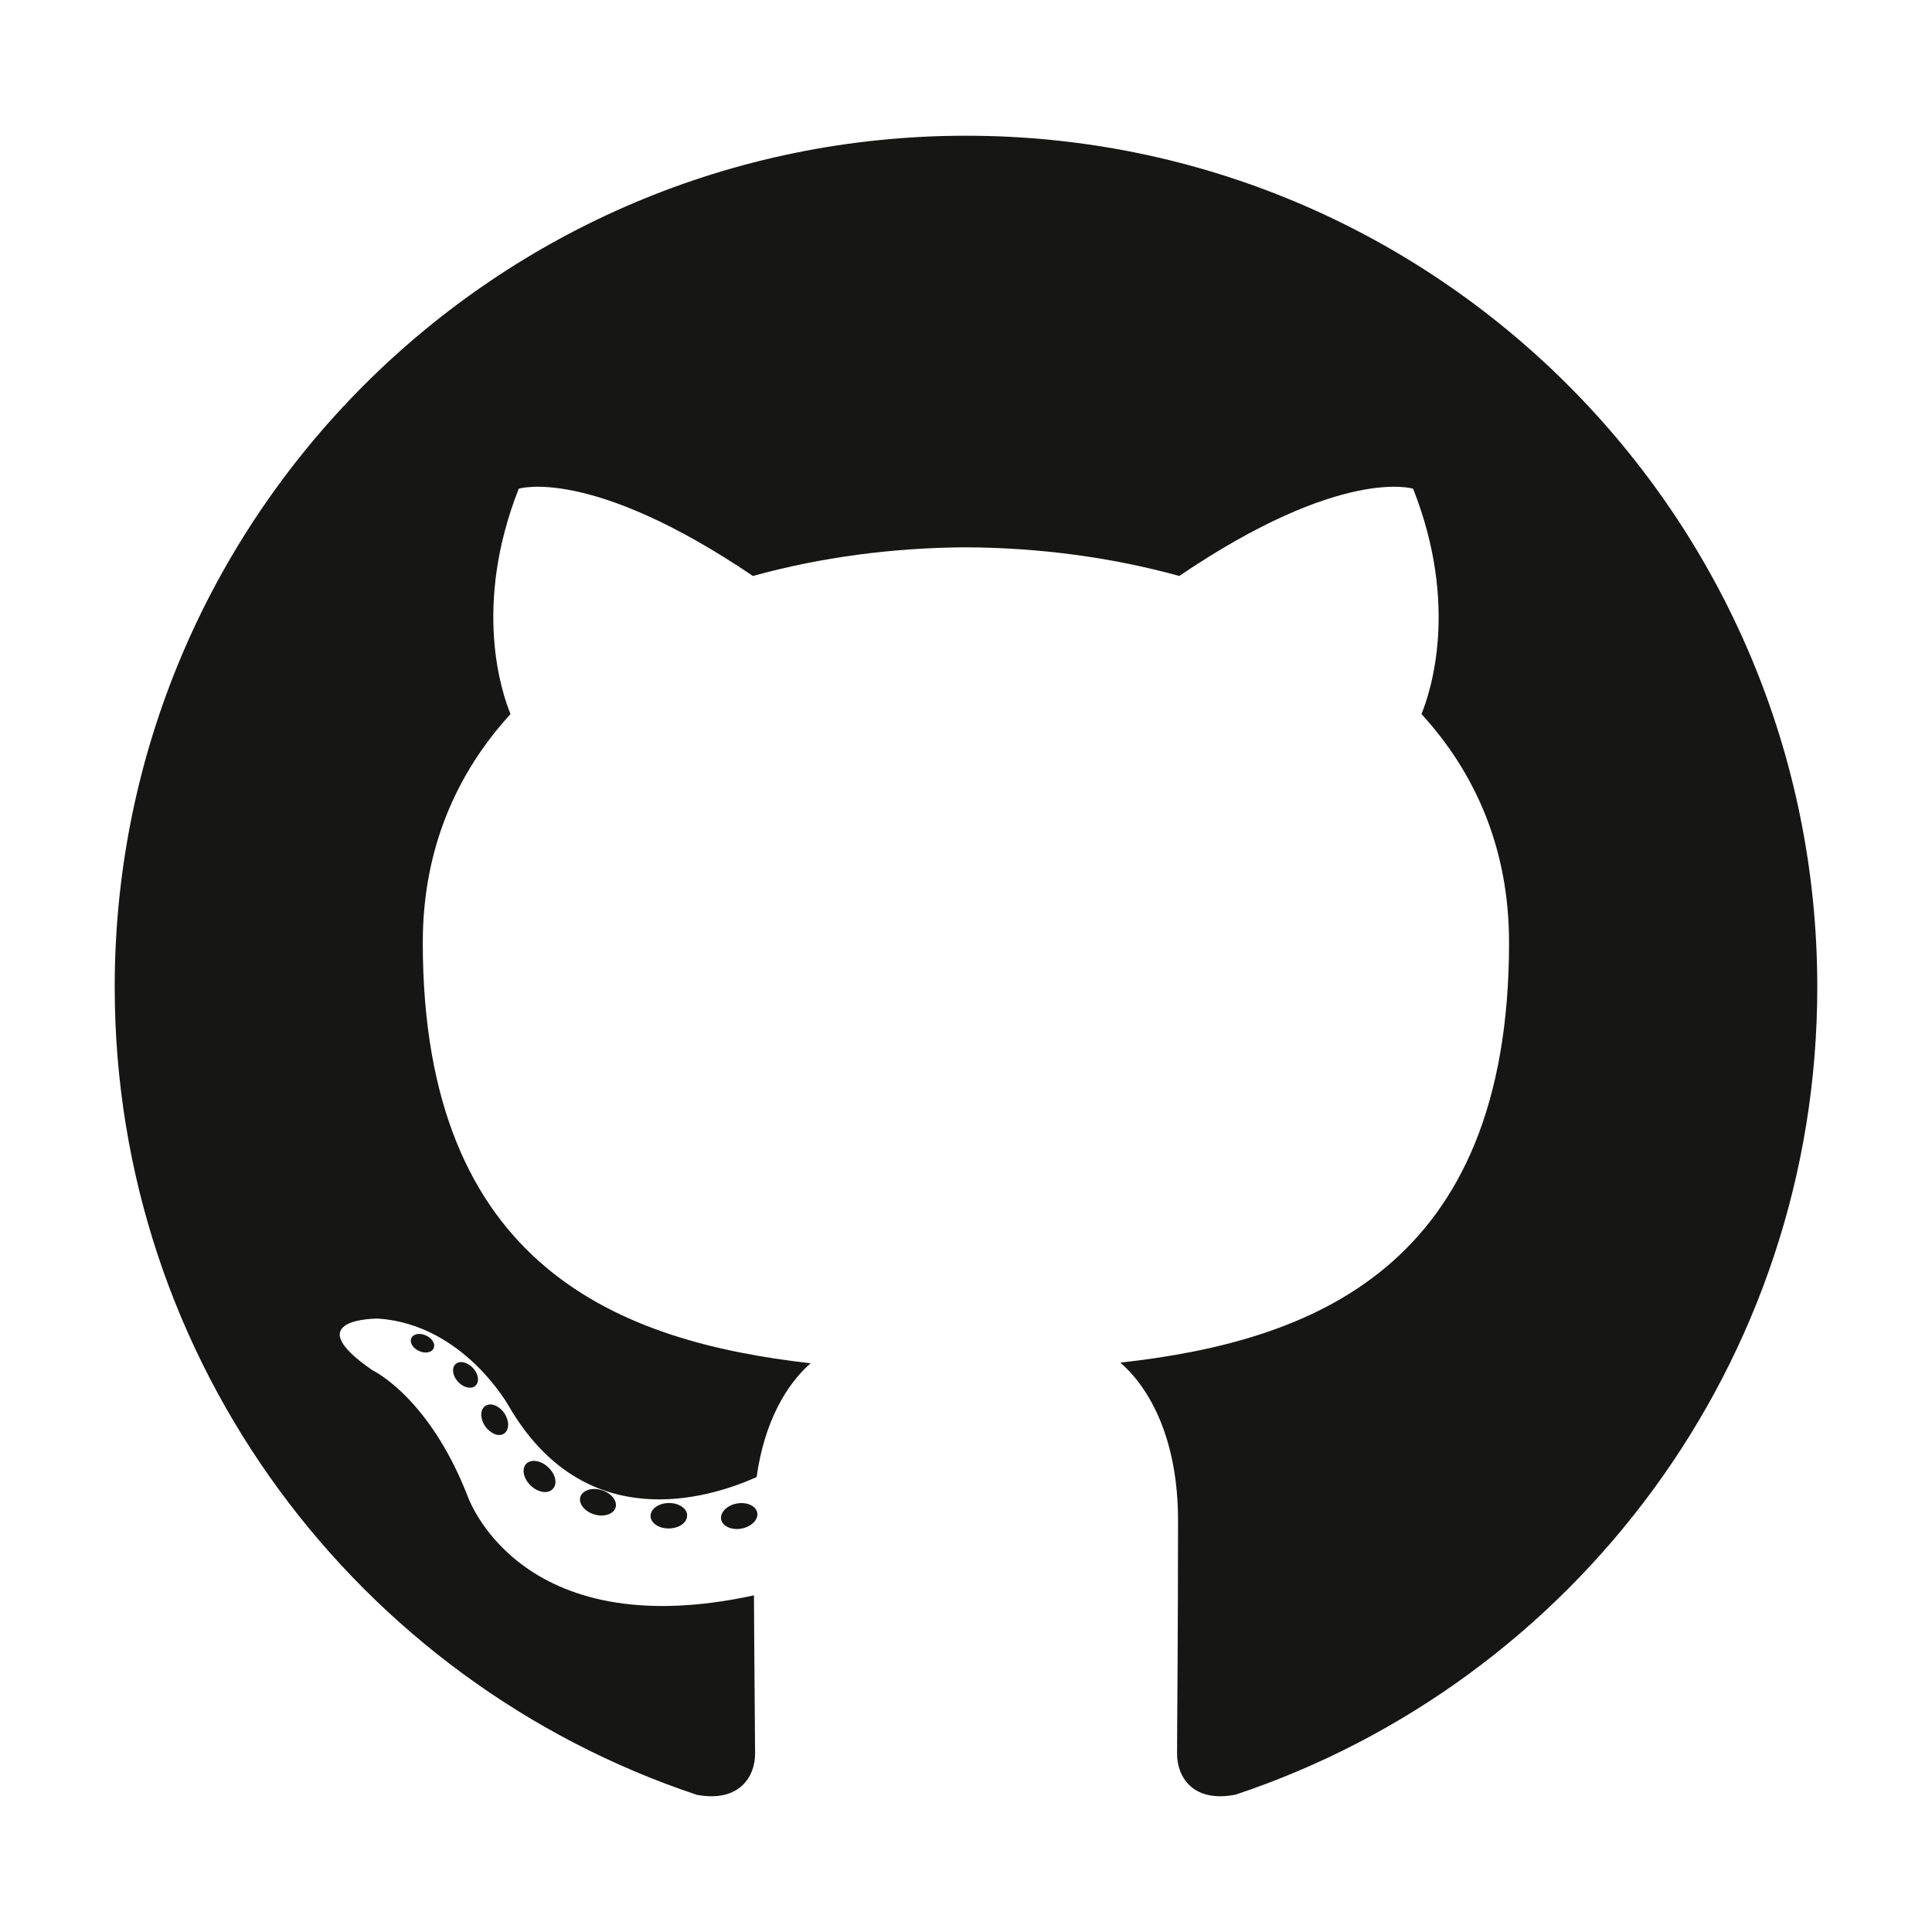 <svg xmlns="http://www.w3.org/2000/svg" fill="none" viewBox="-1.2 -1.2 24 24" id="Github-Icon--Streamline-Svg-Logos" height="24" width="24" style="background-color: #ffffff">
  <desc>
    Github Icon Streamline Icon: https://streamlinehq.com
  </desc>
  <path fill="#161614" d="M10.8 0.486C4.96 0.486 0.225 5.221 0.225 11.061c0 4.672 3.03 8.636 7.232 10.035 0.529 0.098 0.723 -0.229 0.723 -0.509 0 -0.252 -0.01 -1.085 -0.014 -1.969 -2.942 0.64 -3.563 -1.248 -3.563 -1.248 -0.481 -1.222 -1.174 -1.547 -1.174 -1.547 -0.959 -0.656 0.072 -0.643 0.072 -0.643 1.062 0.075 1.621 1.09 1.621 1.09 0.943 1.617 2.474 1.149 3.077 0.879 0.095 -0.684 0.369 -1.15 0.671 -1.414 -2.349 -0.267 -4.818 -1.174 -4.818 -5.226 0 -1.155 0.413 -2.098 1.09 -2.839 -0.11 -0.266 -0.472 -1.342 0.102 -2.799 0 0 0.888 -0.284 2.909 1.084 0.844 -0.234 1.748 -0.352 2.647 -0.356 0.899 0.004 1.804 0.122 2.649 0.356 2.018 -1.368 2.905 -1.084 2.905 -1.084 0.576 1.457 0.213 2.532 0.104 2.799 0.678 0.741 1.088 1.684 1.088 2.839 0 4.062 -2.474 4.956 -4.829 5.218 0.379 0.328 0.717 0.972 0.717 1.958 0 1.415 -0.012 2.554 -0.012 2.902 0 0.281 0.19 0.611 0.726 0.507C18.349 19.694 21.375 15.732 21.375 11.061c0 -5.841 -4.735 -10.575 -10.575 -10.575ZM4.186 15.55c-0.023 0.053 -0.106 0.068 -0.181 0.032 -0.077 -0.034 -0.12 -0.106 -0.095 -0.159 0.023 -0.054 0.106 -0.069 0.182 -0.033 0.077 0.034 0.121 0.107 0.094 0.16Zm0.52 0.464c-0.05 0.047 -0.149 0.025 -0.216 -0.049 -0.069 -0.074 -0.082 -0.172 -0.031 -0.22 0.052 -0.047 0.148 -0.025 0.217 0.049 0.069 0.075 0.083 0.172 0.03 0.22Zm0.357 0.594c-0.065 0.045 -0.171 0.003 -0.236 -0.091 -0.065 -0.094 -0.065 -0.207 0.001 -0.252 0.066 -0.045 0.17 -0.005 0.236 0.089 0.065 0.096 0.065 0.208 -0.002 0.254Zm0.604 0.688c-0.058 0.064 -0.181 0.047 -0.272 -0.04 -0.092 -0.085 -0.118 -0.206 -0.06 -0.27 0.059 -0.064 0.183 -0.046 0.274 0.04 0.092 0.085 0.12 0.207 0.058 0.27Zm0.78 0.232c-0.026 0.083 -0.144 0.12 -0.264 0.085 -0.12 -0.036 -0.198 -0.133 -0.174 -0.217 0.025 -0.083 0.144 -0.123 0.265 -0.085 0.119 0.036 0.198 0.132 0.173 0.217Zm0.888 0.098c0.003 0.087 -0.099 0.16 -0.224 0.161 -0.126 0.003 -0.229 -0.068 -0.23 -0.154 0 -0.088 0.099 -0.16 0.226 -0.162 0.126 -0.002 0.229 0.068 0.229 0.154Zm0.872 -0.033c0.015 0.085 -0.072 0.172 -0.197 0.196 -0.123 0.022 -0.236 -0.03 -0.252 -0.115 -0.015 -0.087 0.074 -0.175 0.196 -0.197 0.125 -0.022 0.237 0.029 0.253 0.116Z" stroke-width="0.25"></path>
</svg>